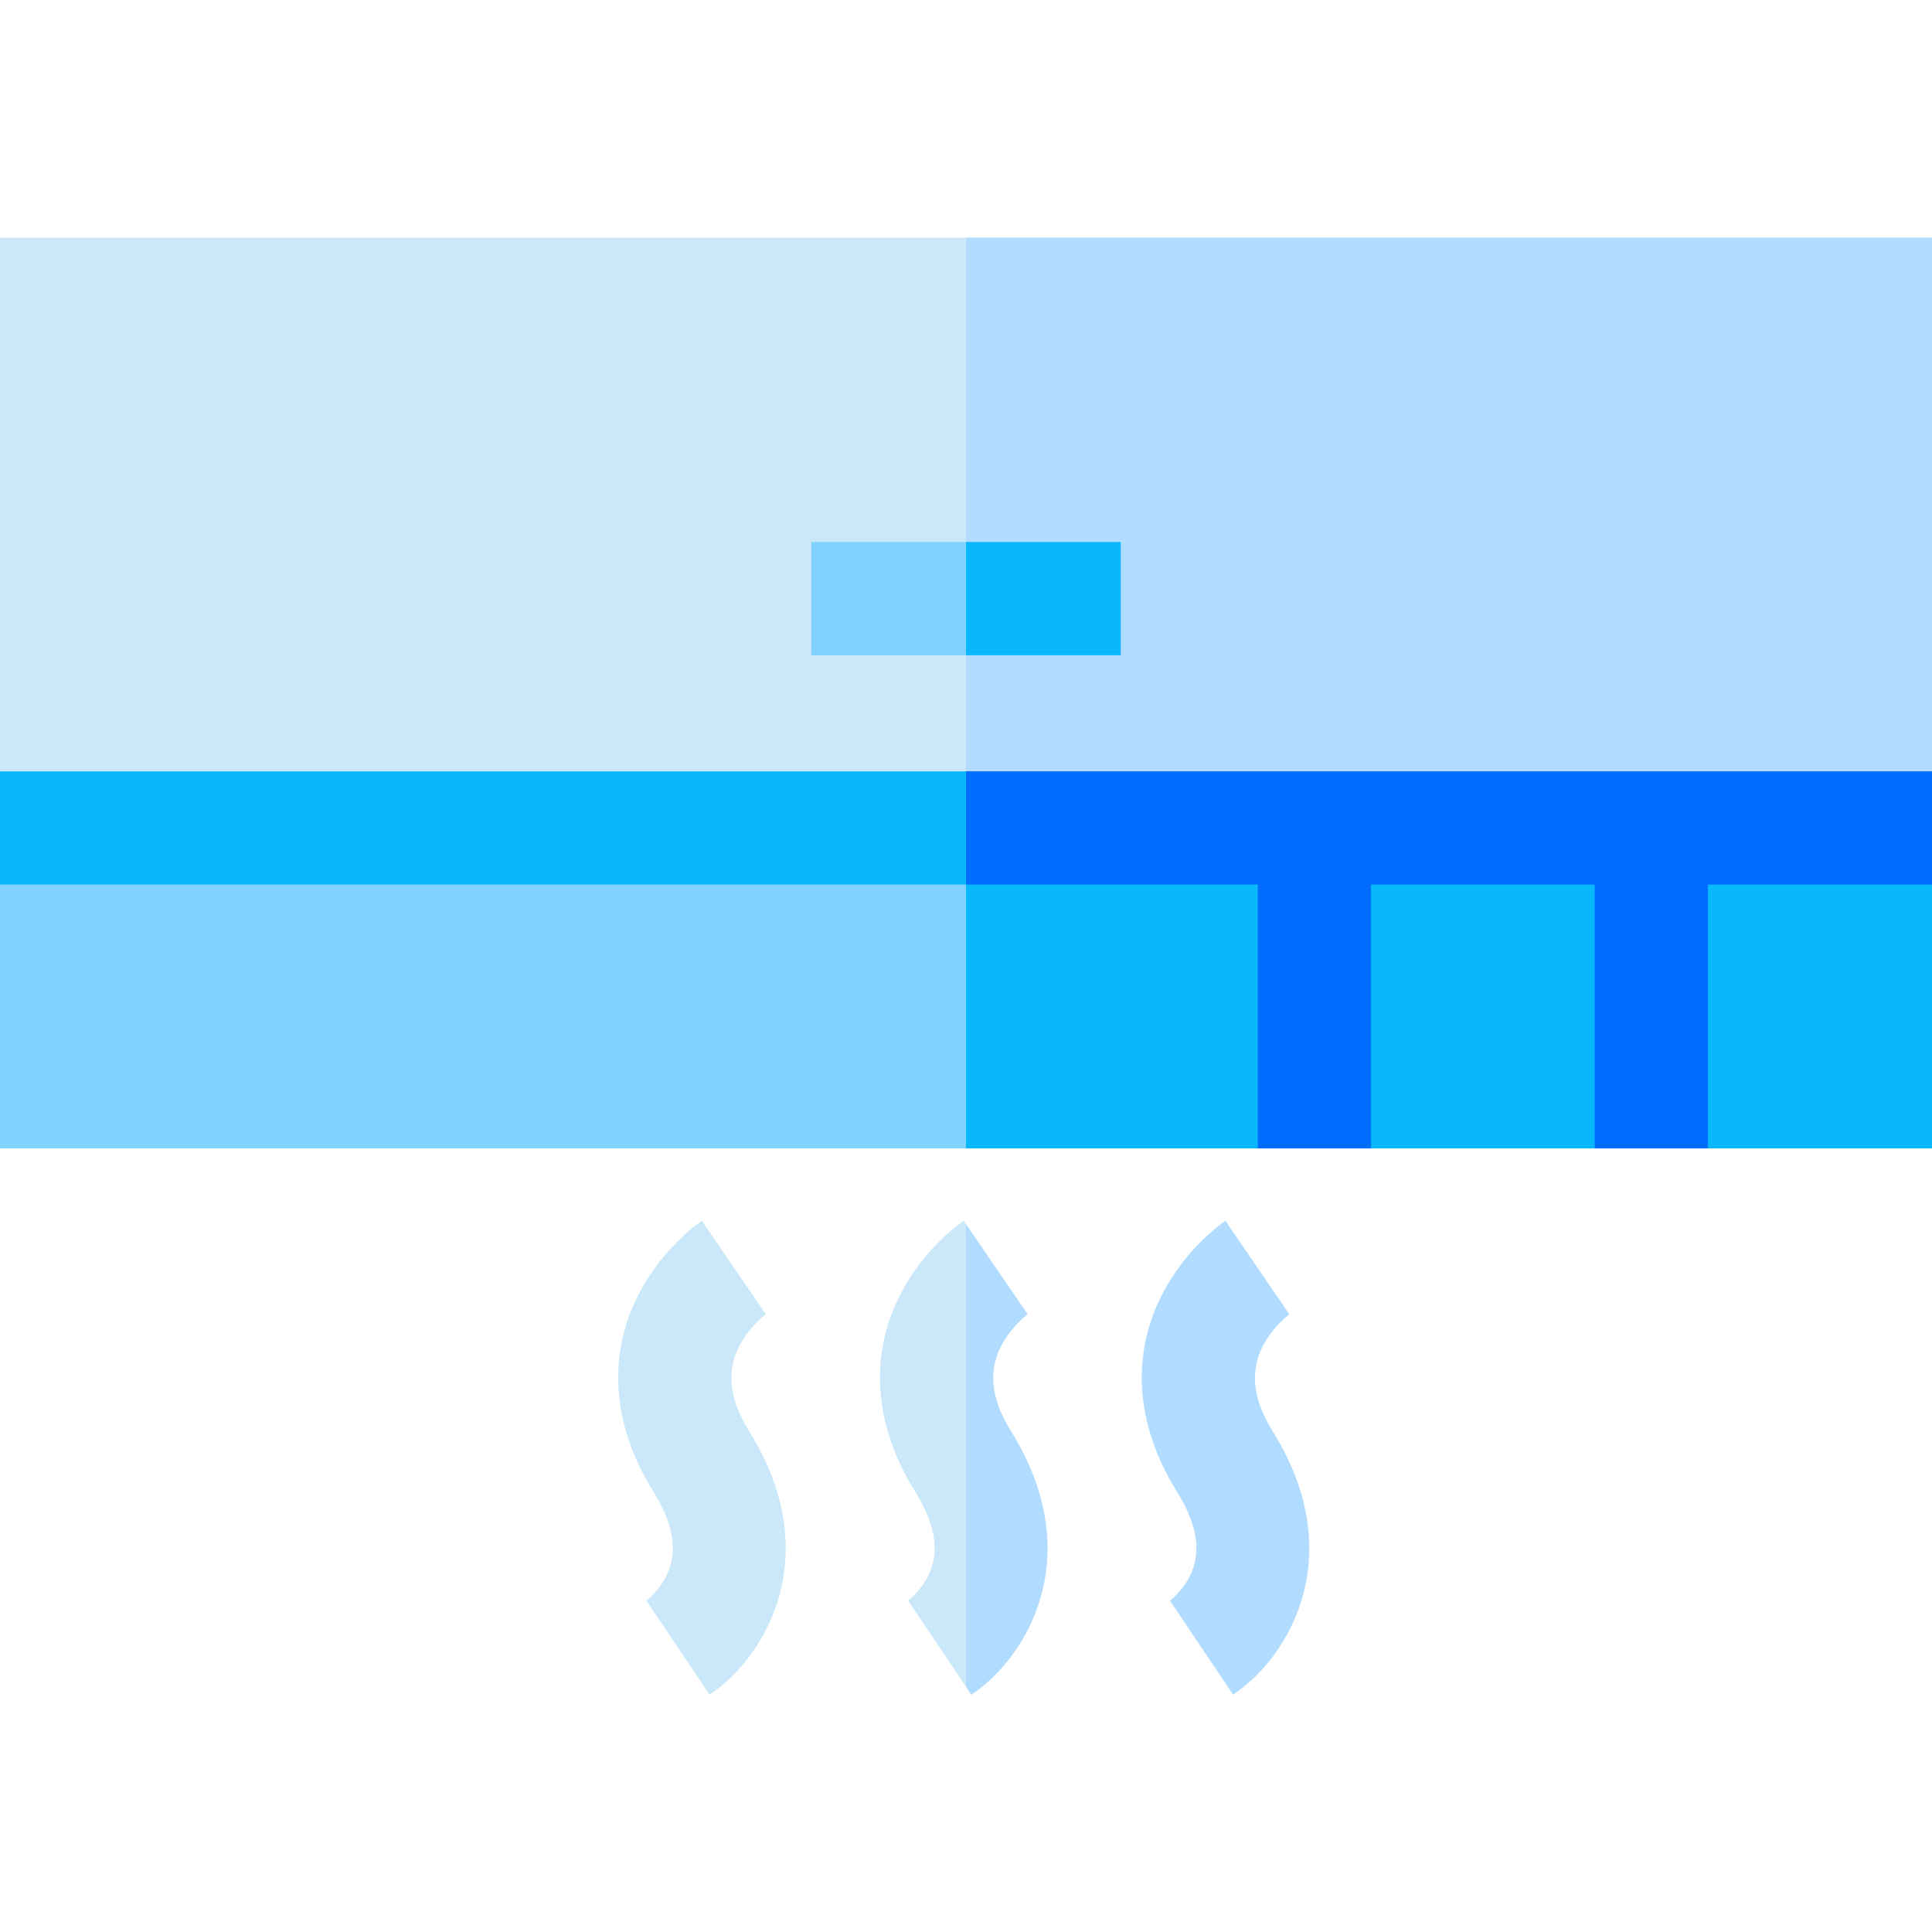 <svg height="512pt" viewBox="0 -63 512 512" width="512pt" xmlns="http://www.w3.org/2000/svg"><path d="m0 0h512v241.328h-512zm0 0" fill="#cae8f9"/><path d="m256 0h256v241.328h-256zm0 0" fill="#b1dcff"/><path d="m0 156.539h512v84.789h-512zm0 0" fill="#82d2ff"/><path d="m215 80.641h82v30h-82zm0 0" fill="#82d2ff"/><path d="m188.047 386.113-16.734-24.895-.207.141c.039-.027 3.895-2.863 5.934-7.707 2.559-6.066 1.27-13.082-3.938-21.438-10.938-17.555-12.246-36.215-3.691-52.543 6.195-11.828 15.539-18.438 16.582-19.152l16.938 24.766.145-.105c-.047.035-4.754 3.477-7.453 9.133-3.145 6.598-2.184 13.809 2.941 22.039 20.199 32.418 4.777 59.48-10.516 69.762zm0 0" fill="#cae8f9"/><path d="m257.422 386.109-1.422-2.109-15.32-22.781-.09.062c.641-.5 3.969-3.242 5.82-7.633 2.559-6.07 1.27-13.078-3.941-21.438-10.93-17.551-12.238-36.211-3.688-52.539 6.199-11.832 15.539-18.441 16.59-19.152l.629.922 16.301 23.84.09-.062c-.57.43-4.859 3.781-7.391 9.09-3.148 6.602-2.191 13.812 2.941 22.043 20.188 32.418 4.77 59.477-10.52 69.758zm0 0" fill="#cae8f9"/><path d="m326.797 386.113-16.738-24.895-.203.141c.039-.027 3.891-2.863 5.934-7.707 2.555-6.066 1.266-13.082-3.941-21.438-10.934-17.555-12.246-36.215-3.691-52.543 6.199-11.828 15.543-18.438 16.586-19.152l16.934 24.766.148-.105c-.047.035-4.754 3.477-7.453 9.133-3.148 6.598-2.188 13.809 2.941 22.039 20.195 32.418 4.777 59.48-10.516 69.762zm0 0" fill="#b1dcff"/><path d="m256 156.539h256v84.789h-256zm0 0" fill="#08b7fc"/><path d="m267.941 316.352c20.188 32.418 4.77 59.477-10.52 69.758l-1.422-2.109v-122.559l16.301 23.84.09-.062c-.57.43-4.859 3.781-7.391 9.09-3.148 6.602-2.191 13.812 2.941 22.043zm0 0" fill="#b1dcff"/><path d="m256 80.641h41v30h-41zm0 0" fill="#08b7fc"/><path d="m512 141.422v30h-59.379v69.906h-30v-69.906h-59.293v69.906h-30v-69.906h-333.328v-30zm0 0" fill="#08b7fc"/><path d="m512 141.422v30h-59.379v69.906h-30v-69.906h-59.293v69.906h-30v-69.906h-77.328v-30zm0 0" fill="#006dff"/></svg>